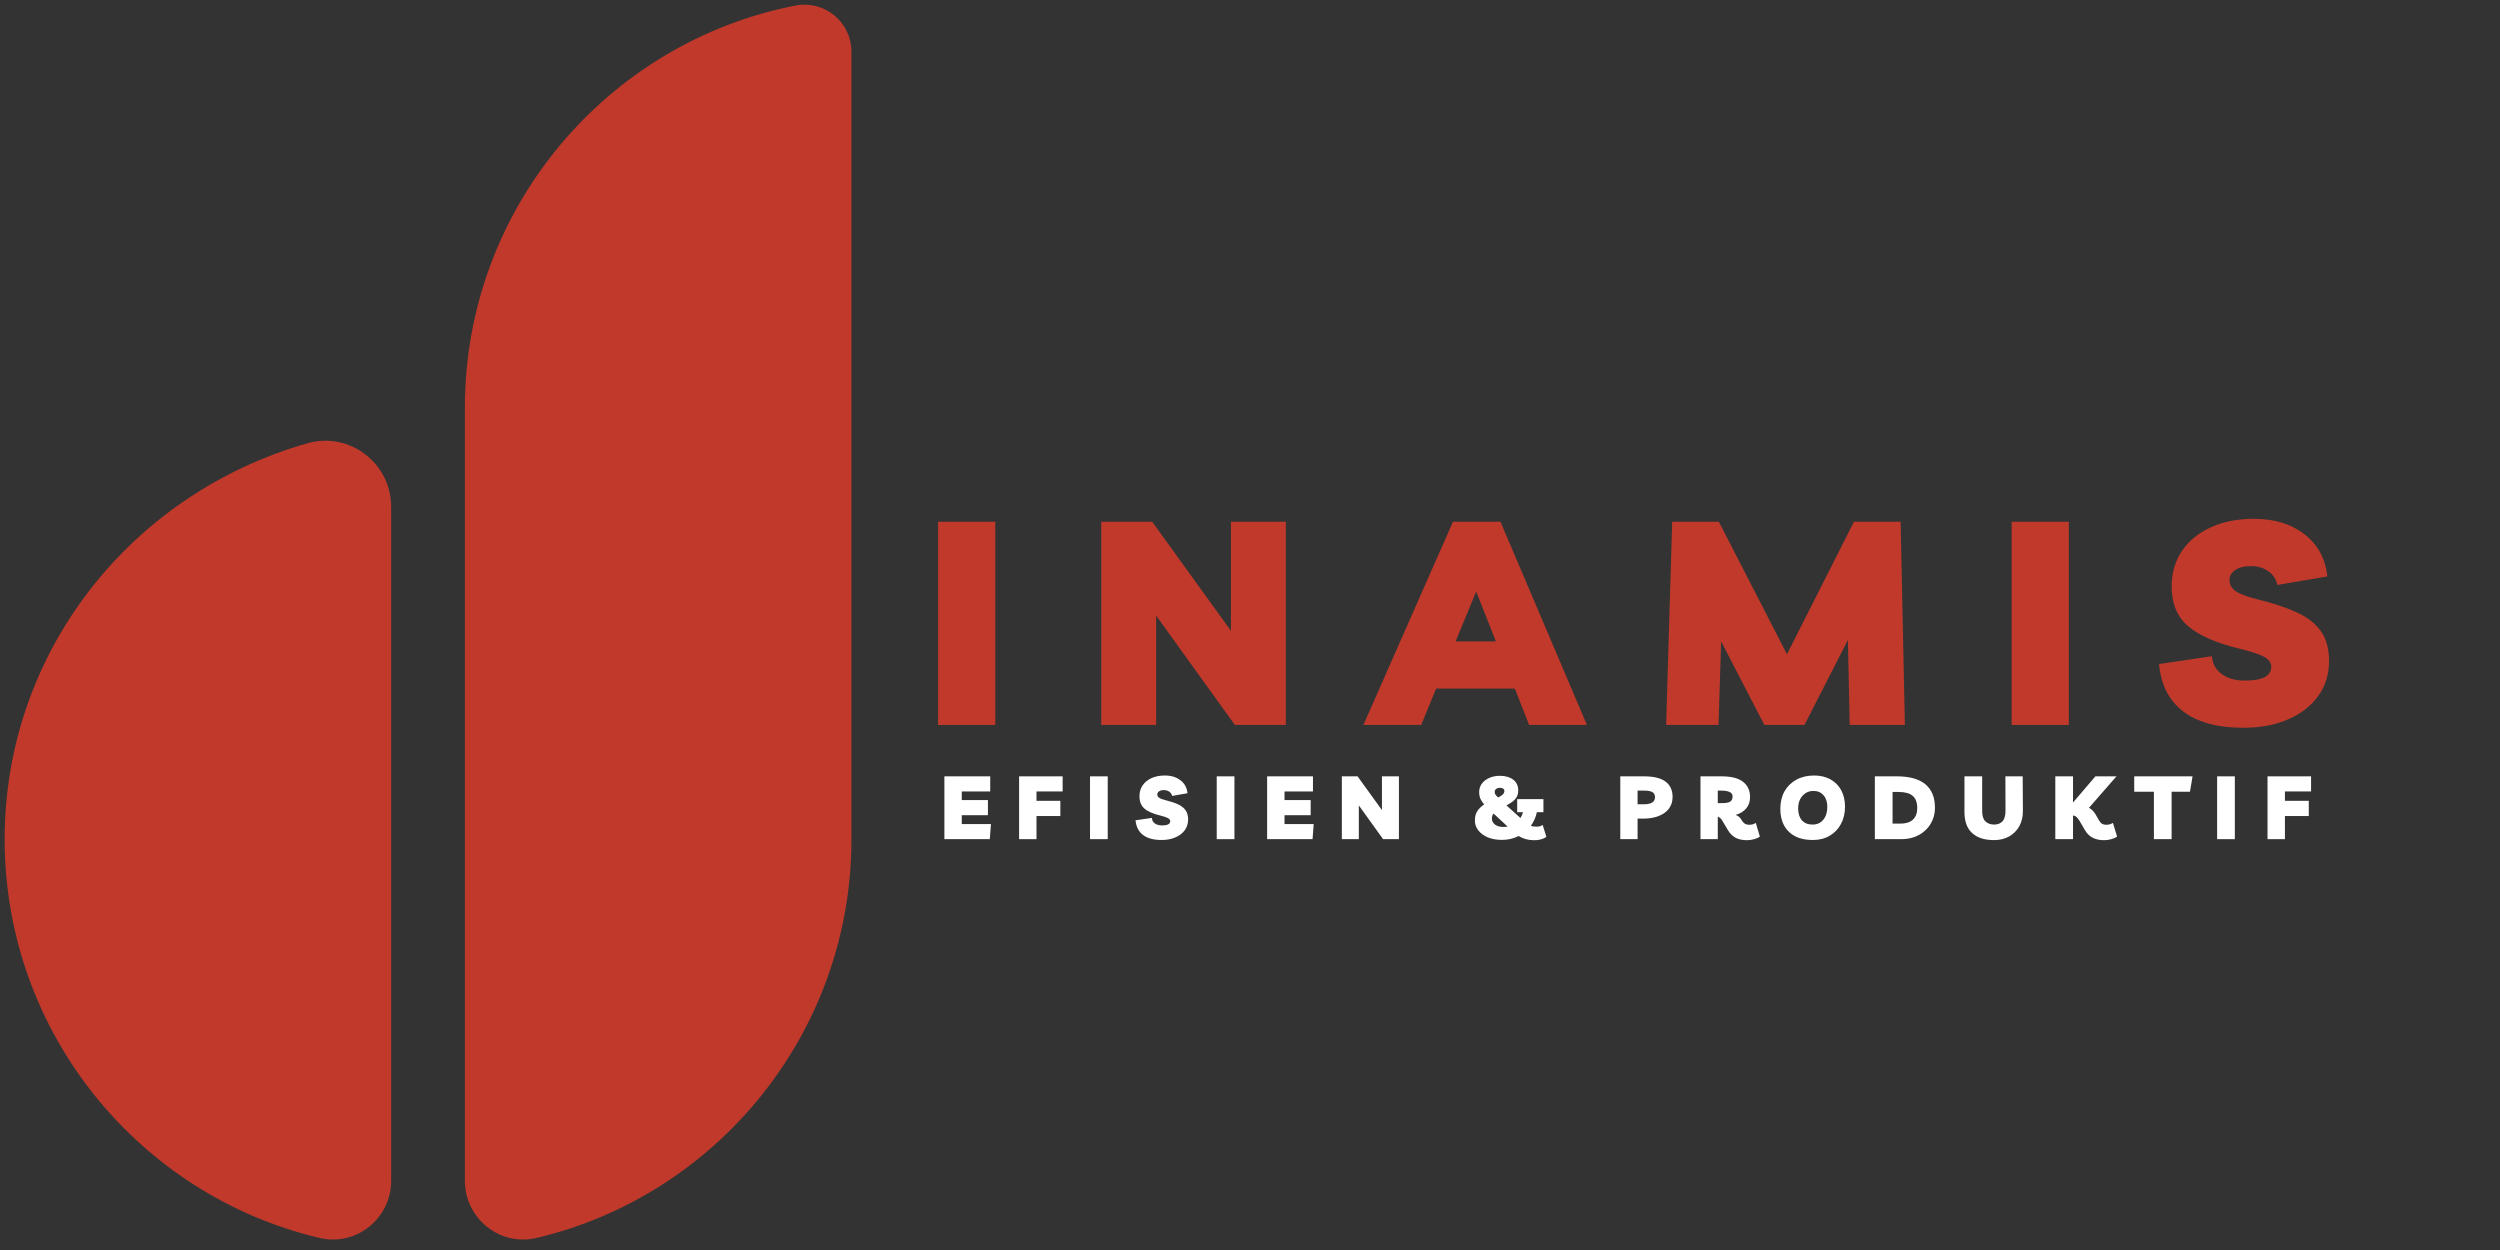 <svg xmlns="http://www.w3.org/2000/svg" xmlns:xlink="http://www.w3.org/1999/xlink" width="500" zoomAndPan="magnify" viewBox="0 0 375 187.5" height="250" preserveAspectRatio="xMidYMid meet" version="1.0"><rect x="0" y="0" width="375" height="187.5" fill="#333333" stroke="none"/><defs><g/><clipPath id="8658a11c20"><path d="M 0.617 0 L 127.66 0 L 127.66 186 L 0.617 186 Z M 0.617 0 " clip-rule="nonzero"/></clipPath></defs><g clip-path="url(#8658a11c20)"><path fill="#c0392b" d="M 46.105 66.492 C 52.406 64.695 58.676 69.461 58.676 76.027 L 58.676 177.125 C 58.676 182.77 53.434 186.992 47.945 185.695 C 20.895 179.312 0.699 154.926 0.699 125.902 C 0.699 97.801 19.617 74.059 46.105 66.492 Z M 69.734 61.133 L 69.734 177.125 C 69.734 182.77 74.98 186.992 80.469 185.695 C 107.52 179.316 127.715 154.926 127.715 125.902 L 127.715 7.754 C 127.715 3.32 123.676 -0.016 119.332 0.828 C 91.109 6.324 69.734 31.273 69.734 61.133 Z M 69.734 61.133 " fill-opacity="1" fill-rule="nonzero"/></g><g fill="#c0392b" fill-opacity="1"><g transform="translate(138.135, 108.744)"><g><path d="M 2.578 0 L 2.578 -30.484 L 11.156 -30.484 L 11.156 0 Z M 2.578 0 "/></g></g></g><g fill="#c0392b" fill-opacity="1"><g transform="translate(162.607, 108.744)"><g><path d="M 22.031 -30.484 L 30.266 -30.484 L 30.266 0 L 22.625 0 L 10.812 -16.406 L 10.812 0 L 2.578 0 L 2.578 -30.484 L 10.219 -30.484 L 22.031 -14.125 Z M 22.031 -30.484 "/></g></g></g><g fill="#c0392b" fill-opacity="1"><g transform="translate(206.181, 108.744)"><g><path d="M -1.672 0 L 11.766 -30.484 L 18.891 -30.484 L 31.859 0 L 23.188 0 L 21.047 -5.453 L 9.234 -5.453 L 7 0 Z M 12.156 -12.531 L 18.203 -12.531 L 15.25 -20.016 Z M 12.156 -12.531 "/></g></g></g><g fill="#c0392b" fill-opacity="1"><g transform="translate(247.265, 108.744)"><g><path d="M 2.656 0 L 3.562 -30.484 L 10.562 -30.484 L 20.781 -10.609 L 30.828 -30.484 L 37.828 -30.484 L 38.469 0 L 30.188 0 L 29.922 -12.75 L 23.406 0 L 17.391 0 L 10.906 -12.531 L 10.516 0 Z M 2.656 0 "/></g></g></g><g fill="#c0392b" fill-opacity="1"><g transform="translate(299.167, 108.744)"><g><path d="M 2.578 0 L 2.578 -30.484 L 11.156 -30.484 L 11.156 0 Z M 2.578 0 "/></g></g></g><g fill="#c0392b" fill-opacity="1"><g transform="translate(323.639, 108.744)"><g><path d="M 12.844 0.422 C 9 0.422 6.004 -0.391 3.859 -2.016 C 1.711 -3.648 0.5 -6.023 0.219 -9.141 L 8.156 -10.312 C 8.219 -9.219 8.695 -8.332 9.594 -7.656 C 10.5 -6.988 11.664 -6.656 13.094 -6.656 C 15.727 -6.656 17.047 -7.344 17.047 -8.719 C 17.047 -9.344 16.68 -9.848 15.953 -10.234 C 15.223 -10.617 14.023 -11.016 12.359 -11.422 C 8.816 -12.273 6.211 -13.414 4.547 -14.844 C 2.891 -16.281 2.078 -18.301 2.109 -20.906 C 2.129 -22.883 2.648 -24.625 3.672 -26.125 C 4.691 -27.625 6.125 -28.797 7.969 -29.641 C 9.812 -30.492 11.977 -30.922 14.469 -30.922 C 17.531 -30.922 20.055 -30.145 22.047 -28.594 C 24.035 -27.051 25.176 -24.945 25.469 -22.281 L 17.953 -21 C 17.805 -21.82 17.367 -22.5 16.641 -23.031 C 15.91 -23.562 15.031 -23.828 14 -23.828 C 13.02 -23.828 12.238 -23.633 11.656 -23.25 C 11.07 -22.863 10.781 -22.344 10.781 -21.688 C 10.781 -21.082 11.07 -20.555 11.656 -20.109 C 12.238 -19.672 13.348 -19.25 14.984 -18.844 C 17.328 -18.27 19.289 -17.617 20.875 -16.891 C 22.469 -16.16 23.672 -15.223 24.484 -14.078 C 25.305 -12.93 25.719 -11.43 25.719 -9.578 C 25.719 -7.598 25.18 -5.859 24.109 -4.359 C 23.035 -2.859 21.531 -1.688 19.594 -0.844 C 17.664 0 15.414 0.422 12.844 0.422 Z M 12.844 0.422 "/></g></g></g><g fill="#ffffff" fill-opacity="1"><g transform="translate(140.861, 125.873)"><g><path d="M 7.672 -7.156 L 3.406 -7.156 L 3.406 -5.859 L 7.328 -5.859 L 7.328 -3.594 L 3.406 -3.594 L 3.406 -2.266 L 7.781 -2.266 L 7.609 0 L 0.797 0 L 0.797 -9.422 L 7.672 -9.422 Z M 7.672 -7.156 "/></g></g></g><g fill="#ffffff" fill-opacity="1"><g transform="translate(152.068, 125.873)"><g><path d="M 7.328 -7.156 L 3.406 -7.156 L 3.406 -5.75 L 6.984 -5.75 L 6.984 -3.469 L 3.406 -3.469 L 3.406 0 L 0.797 0 L 0.797 -9.422 L 7.328 -9.422 Z M 7.328 -7.156 "/></g></g></g><g fill="#ffffff" fill-opacity="1"><g transform="translate(162.706, 125.873)"><g><path d="M 0.797 0 L 0.797 -9.422 L 3.453 -9.422 L 3.453 0 Z M 0.797 0 "/></g></g></g><g fill="#ffffff" fill-opacity="1"><g transform="translate(170.266, 125.873)"><g><path d="M 3.969 0.125 C 2.781 0.125 1.852 -0.125 1.188 -0.625 C 0.531 -1.125 0.156 -1.859 0.062 -2.828 L 2.516 -3.188 C 2.535 -2.844 2.68 -2.566 2.953 -2.359 C 3.234 -2.16 3.598 -2.062 4.047 -2.062 C 4.859 -2.062 5.266 -2.27 5.266 -2.688 C 5.266 -2.883 5.148 -3.039 4.922 -3.156 C 4.703 -3.281 4.336 -3.406 3.828 -3.531 C 2.723 -3.789 1.914 -4.141 1.406 -4.578 C 0.895 -5.023 0.645 -5.648 0.656 -6.453 C 0.656 -7.066 0.812 -7.602 1.125 -8.062 C 1.445 -8.531 1.891 -8.895 2.453 -9.156 C 3.023 -9.414 3.695 -9.547 4.469 -9.547 C 5.414 -9.547 6.195 -9.305 6.812 -8.828 C 7.426 -8.359 7.773 -7.711 7.859 -6.891 L 5.547 -6.484 C 5.504 -6.742 5.367 -6.953 5.141 -7.109 C 4.91 -7.273 4.641 -7.359 4.328 -7.359 C 4.023 -7.359 3.781 -7.297 3.594 -7.172 C 3.414 -7.055 3.328 -6.898 3.328 -6.703 C 3.328 -6.516 3.414 -6.352 3.594 -6.219 C 3.781 -6.082 4.125 -5.953 4.625 -5.828 C 5.352 -5.648 5.961 -5.445 6.453 -5.219 C 6.941 -4.988 7.312 -4.695 7.562 -4.344 C 7.82 -4 7.953 -3.535 7.953 -2.953 C 7.953 -2.348 7.785 -1.812 7.453 -1.344 C 7.117 -0.883 6.648 -0.523 6.047 -0.266 C 5.453 -0.004 4.758 0.125 3.969 0.125 Z M 3.969 0.125 "/></g></g></g><g fill="#ffffff" fill-opacity="1"><g transform="translate(181.712, 125.873)"><g><path d="M 0.797 0 L 0.797 -9.422 L 3.453 -9.422 L 3.453 0 Z M 0.797 0 "/></g></g></g><g fill="#ffffff" fill-opacity="1"><g transform="translate(189.273, 125.873)"><g><path d="M 7.672 -7.156 L 3.406 -7.156 L 3.406 -5.859 L 7.328 -5.859 L 7.328 -3.594 L 3.406 -3.594 L 3.406 -2.266 L 7.781 -2.266 L 7.609 0 L 0.797 0 L 0.797 -9.422 L 7.672 -9.422 Z M 7.672 -7.156 "/></g></g></g><g fill="#ffffff" fill-opacity="1"><g transform="translate(200.48, 125.873)"><g><path d="M 6.812 -9.422 L 9.359 -9.422 L 9.359 0 L 6.984 0 L 3.344 -5.062 L 3.344 0 L 0.797 0 L 0.797 -9.422 L 3.156 -9.422 L 6.812 -4.359 Z M 6.812 -9.422 "/></g></g></g><g fill="#ffffff" fill-opacity="1"><g transform="translate(213.942, 125.873)"><g/></g></g><g fill="#ffffff" fill-opacity="1"><g transform="translate(220.734, 125.873)"><g><path d="M 4.547 0.109 C 3.754 0.109 3.051 -0.016 2.438 -0.266 C 1.832 -0.523 1.359 -0.875 1.016 -1.312 C 0.672 -1.75 0.5 -2.242 0.5 -2.797 C 0.5 -3.391 0.629 -3.875 0.891 -4.25 C 1.16 -4.633 1.492 -4.953 1.891 -5.203 C 1.648 -5.484 1.461 -5.77 1.328 -6.062 C 1.203 -6.363 1.141 -6.695 1.141 -7.062 C 1.141 -7.531 1.27 -7.945 1.531 -8.312 C 1.801 -8.676 2.164 -8.961 2.625 -9.172 C 3.094 -9.391 3.633 -9.5 4.25 -9.5 C 5.082 -9.5 5.75 -9.305 6.25 -8.922 C 6.75 -8.535 7 -8 7 -7.312 C 7 -6.914 6.914 -6.578 6.75 -6.297 C 6.582 -6.023 6.363 -5.789 6.094 -5.594 C 5.832 -5.406 5.547 -5.227 5.234 -5.062 L 7.328 -3.172 C 7.504 -3.43 7.633 -3.723 7.719 -4.047 L 6.844 -4.047 L 6.844 -6 L 10.781 -6 L 10.781 -4.047 L 9.797 -4.047 C 9.641 -3.297 9.336 -2.613 8.891 -2 C 9.148 -1.906 9.426 -1.863 9.719 -1.875 C 9.926 -1.875 10.094 -1.891 10.219 -1.922 C 10.352 -1.961 10.504 -2.031 10.672 -2.125 L 11.219 -0.344 C 10.707 0.02 10.051 0.188 9.25 0.156 C 8.426 0.133 7.695 -0.07 7.062 -0.469 C 6.688 -0.281 6.285 -0.133 5.859 -0.031 C 5.441 0.062 5.004 0.109 4.547 0.109 Z M 3.469 -7.078 C 3.469 -6.953 3.5 -6.832 3.562 -6.719 C 3.625 -6.602 3.766 -6.445 3.984 -6.25 C 4.254 -6.383 4.477 -6.523 4.656 -6.672 C 4.832 -6.828 4.922 -7.016 4.922 -7.234 C 4.922 -7.391 4.859 -7.504 4.734 -7.578 C 4.617 -7.66 4.461 -7.703 4.266 -7.703 C 4.023 -7.703 3.832 -7.645 3.688 -7.531 C 3.539 -7.426 3.469 -7.273 3.469 -7.078 Z M 3.047 -3.109 C 3.047 -2.723 3.207 -2.41 3.531 -2.172 C 3.852 -1.941 4.27 -1.828 4.781 -1.828 C 5 -1.828 5.207 -1.848 5.406 -1.891 L 3.297 -3.844 C 3.129 -3.625 3.047 -3.379 3.047 -3.109 Z M 3.047 -3.109 "/></g></g></g><g fill="#ffffff" fill-opacity="1"><g transform="translate(235.455, 125.873)"><g/></g></g><g fill="#ffffff" fill-opacity="1"><g transform="translate(242.247, 125.873)"><g><path d="M 3.391 0 L 0.797 0 L 0.797 -9.422 L 4.359 -9.422 C 5.816 -9.422 6.895 -9.156 7.594 -8.625 C 8.289 -8.102 8.641 -7.336 8.641 -6.328 C 8.641 -5.648 8.457 -5.066 8.094 -4.578 C 7.727 -4.098 7.211 -3.727 6.547 -3.469 C 5.891 -3.207 5.098 -3.078 4.172 -3.078 L 3.391 -3.078 Z M 4.438 -7.281 L 3.391 -7.281 L 3.391 -5.234 L 4.312 -5.234 C 4.863 -5.234 5.281 -5.316 5.562 -5.484 C 5.852 -5.648 6 -5.922 6 -6.297 C 6 -6.641 5.875 -6.891 5.625 -7.047 C 5.375 -7.203 4.977 -7.281 4.438 -7.281 Z M 4.438 -7.281 "/></g></g></g><g fill="#ffffff" fill-opacity="1"><g transform="translate(254.276, 125.873)"><g><path d="M 9.094 -2.438 L 9.703 -0.391 C 9.492 -0.223 9.211 -0.094 8.859 0 C 8.504 0.102 8.145 0.156 7.781 0.156 C 7.082 0.156 6.504 0.031 6.047 -0.219 C 5.586 -0.477 5.219 -0.844 4.938 -1.312 L 4.062 -2.781 C 3.957 -2.957 3.852 -3.086 3.75 -3.172 C 3.656 -3.266 3.535 -3.328 3.391 -3.359 L 3.391 0 L 0.797 0 L 0.797 -9.422 L 3.984 -9.422 C 5.43 -9.422 6.5 -9.145 7.188 -8.594 C 7.883 -8.051 8.234 -7.289 8.234 -6.312 C 8.234 -5.625 8.035 -5.051 7.641 -4.594 C 7.242 -4.133 6.719 -3.816 6.062 -3.641 C 6.395 -3.523 6.66 -3.32 6.859 -3.031 L 7.094 -2.672 C 7.312 -2.328 7.656 -2.156 8.125 -2.156 C 8.289 -2.156 8.453 -2.176 8.609 -2.219 C 8.773 -2.258 8.938 -2.332 9.094 -2.438 Z M 3.953 -7.281 L 3.391 -7.281 L 3.391 -5.406 L 4.078 -5.406 C 4.648 -5.406 5.047 -5.484 5.266 -5.641 C 5.492 -5.797 5.609 -6.039 5.609 -6.375 C 5.609 -6.719 5.457 -6.953 5.156 -7.078 C 4.852 -7.211 4.453 -7.281 3.953 -7.281 Z M 3.953 -7.281 "/></g></g></g><g fill="#ffffff" fill-opacity="1"><g transform="translate(266.691, 125.873)"><g><path d="M 5.25 0.125 C 4.238 0.133 3.363 -0.039 2.625 -0.406 C 1.895 -0.781 1.332 -1.316 0.938 -2.016 C 0.551 -2.711 0.359 -3.551 0.359 -4.531 C 0.359 -5.539 0.566 -6.422 0.984 -7.172 C 1.41 -7.922 2.004 -8.504 2.766 -8.922 C 3.523 -9.336 4.414 -9.547 5.438 -9.547 C 6.363 -9.547 7.176 -9.352 7.875 -8.969 C 8.57 -8.582 9.109 -8.039 9.484 -7.344 C 9.867 -6.645 10.062 -5.828 10.062 -4.891 C 10.062 -3.898 9.859 -3.031 9.453 -2.281 C 9.055 -1.531 8.492 -0.941 7.766 -0.516 C 7.047 -0.086 6.207 0.125 5.25 0.125 Z M 5.188 -2.188 C 5.863 -2.188 6.398 -2.426 6.797 -2.906 C 7.203 -3.395 7.406 -4.039 7.406 -4.844 C 7.406 -5.57 7.219 -6.148 6.844 -6.578 C 6.469 -7.016 5.961 -7.234 5.328 -7.234 C 4.867 -7.234 4.469 -7.117 4.125 -6.891 C 3.781 -6.66 3.508 -6.348 3.312 -5.953 C 3.125 -5.566 3.031 -5.117 3.031 -4.609 C 3.031 -3.848 3.219 -3.254 3.594 -2.828 C 3.977 -2.398 4.508 -2.188 5.188 -2.188 Z M 5.188 -2.188 "/></g></g></g><g fill="#ffffff" fill-opacity="1"><g transform="translate(280.431, 125.873)"><g><path d="M 0.797 0 L 0.797 -9.422 L 4.109 -9.422 C 5.992 -9.422 7.414 -9.023 8.375 -8.234 C 9.332 -7.441 9.812 -6.27 9.812 -4.719 C 9.812 -4.039 9.688 -3.414 9.438 -2.844 C 9.195 -2.27 8.848 -1.77 8.391 -1.344 C 7.941 -0.914 7.41 -0.582 6.797 -0.344 C 6.18 -0.113 5.508 0 4.781 0 Z M 3.453 -2.328 L 4.609 -2.328 C 5.441 -2.328 6.07 -2.523 6.5 -2.922 C 6.938 -3.328 7.156 -3.906 7.156 -4.656 C 7.156 -5.5 6.926 -6.113 6.469 -6.5 C 6.02 -6.883 5.316 -7.078 4.359 -7.078 L 3.453 -7.078 Z M 3.453 -2.328 "/></g></g></g><g fill="#ffffff" fill-opacity="1"><g transform="translate(293.919, 125.873)"><g><path d="M 6.891 -9.422 L 9.484 -9.422 L 9.516 -4.266 C 9.523 -3.391 9.348 -2.617 8.984 -1.953 C 8.617 -1.297 8.109 -0.781 7.453 -0.406 C 6.797 -0.039 6.035 0.141 5.172 0.141 C 3.754 0.141 2.66 -0.211 1.891 -0.922 C 1.129 -1.629 0.75 -2.676 0.75 -4.062 L 0.75 -9.422 L 3.406 -9.422 L 3.406 -4.188 C 3.406 -3.477 3.57 -2.969 3.906 -2.656 C 4.238 -2.344 4.664 -2.188 5.188 -2.188 C 5.738 -2.188 6.164 -2.352 6.469 -2.688 C 6.77 -3.031 6.914 -3.582 6.906 -4.344 Z M 6.891 -9.422 "/></g></g></g><g fill="#ffffff" fill-opacity="1"><g transform="translate(307.5, 125.873)"><g><path d="M 0.797 0 L 0.797 -9.422 L 3.453 -9.422 L 3.453 -5.5 L 6.812 -9.422 L 9.969 -9.422 L 5.844 -4.703 C 6.062 -4.586 6.254 -4.441 6.422 -4.266 C 6.586 -4.086 6.734 -3.891 6.859 -3.672 L 7.375 -2.781 C 7.602 -2.363 7.953 -2.156 8.422 -2.156 C 8.805 -2.156 9.145 -2.25 9.438 -2.438 L 10.062 -0.391 C 9.844 -0.223 9.555 -0.094 9.203 0 C 8.848 0.102 8.488 0.156 8.125 0.156 C 6.789 0.156 5.836 -0.332 5.266 -1.312 L 4.406 -2.781 C 4.258 -3.02 4.117 -3.195 3.984 -3.312 C 3.859 -3.438 3.68 -3.52 3.453 -3.562 L 3.453 0 Z M 0.797 0 "/></g></g></g><g fill="#ffffff" fill-opacity="1"><g transform="translate(320.352, 125.873)"><g><path d="M 8.531 -9.422 L 8.141 -7.109 L 5.391 -7.109 L 5.391 0 L 2.734 0 L 2.734 -7.109 L -0.219 -7.109 L -0.219 -9.422 Z M 8.531 -9.422 "/></g></g></g><g fill="#ffffff" fill-opacity="1"><g transform="translate(331.772, 125.873)"><g><path d="M 0.797 0 L 0.797 -9.422 L 3.453 -9.422 L 3.453 0 Z M 0.797 0 "/></g></g></g><g fill="#ffffff" fill-opacity="1"><g transform="translate(339.332, 125.873)"><g><path d="M 7.328 -7.156 L 3.406 -7.156 L 3.406 -5.75 L 6.984 -5.75 L 6.984 -3.469 L 3.406 -3.469 L 3.406 0 L 0.797 0 L 0.797 -9.422 L 7.328 -9.422 Z M 7.328 -7.156 "/></g></g></g></svg>